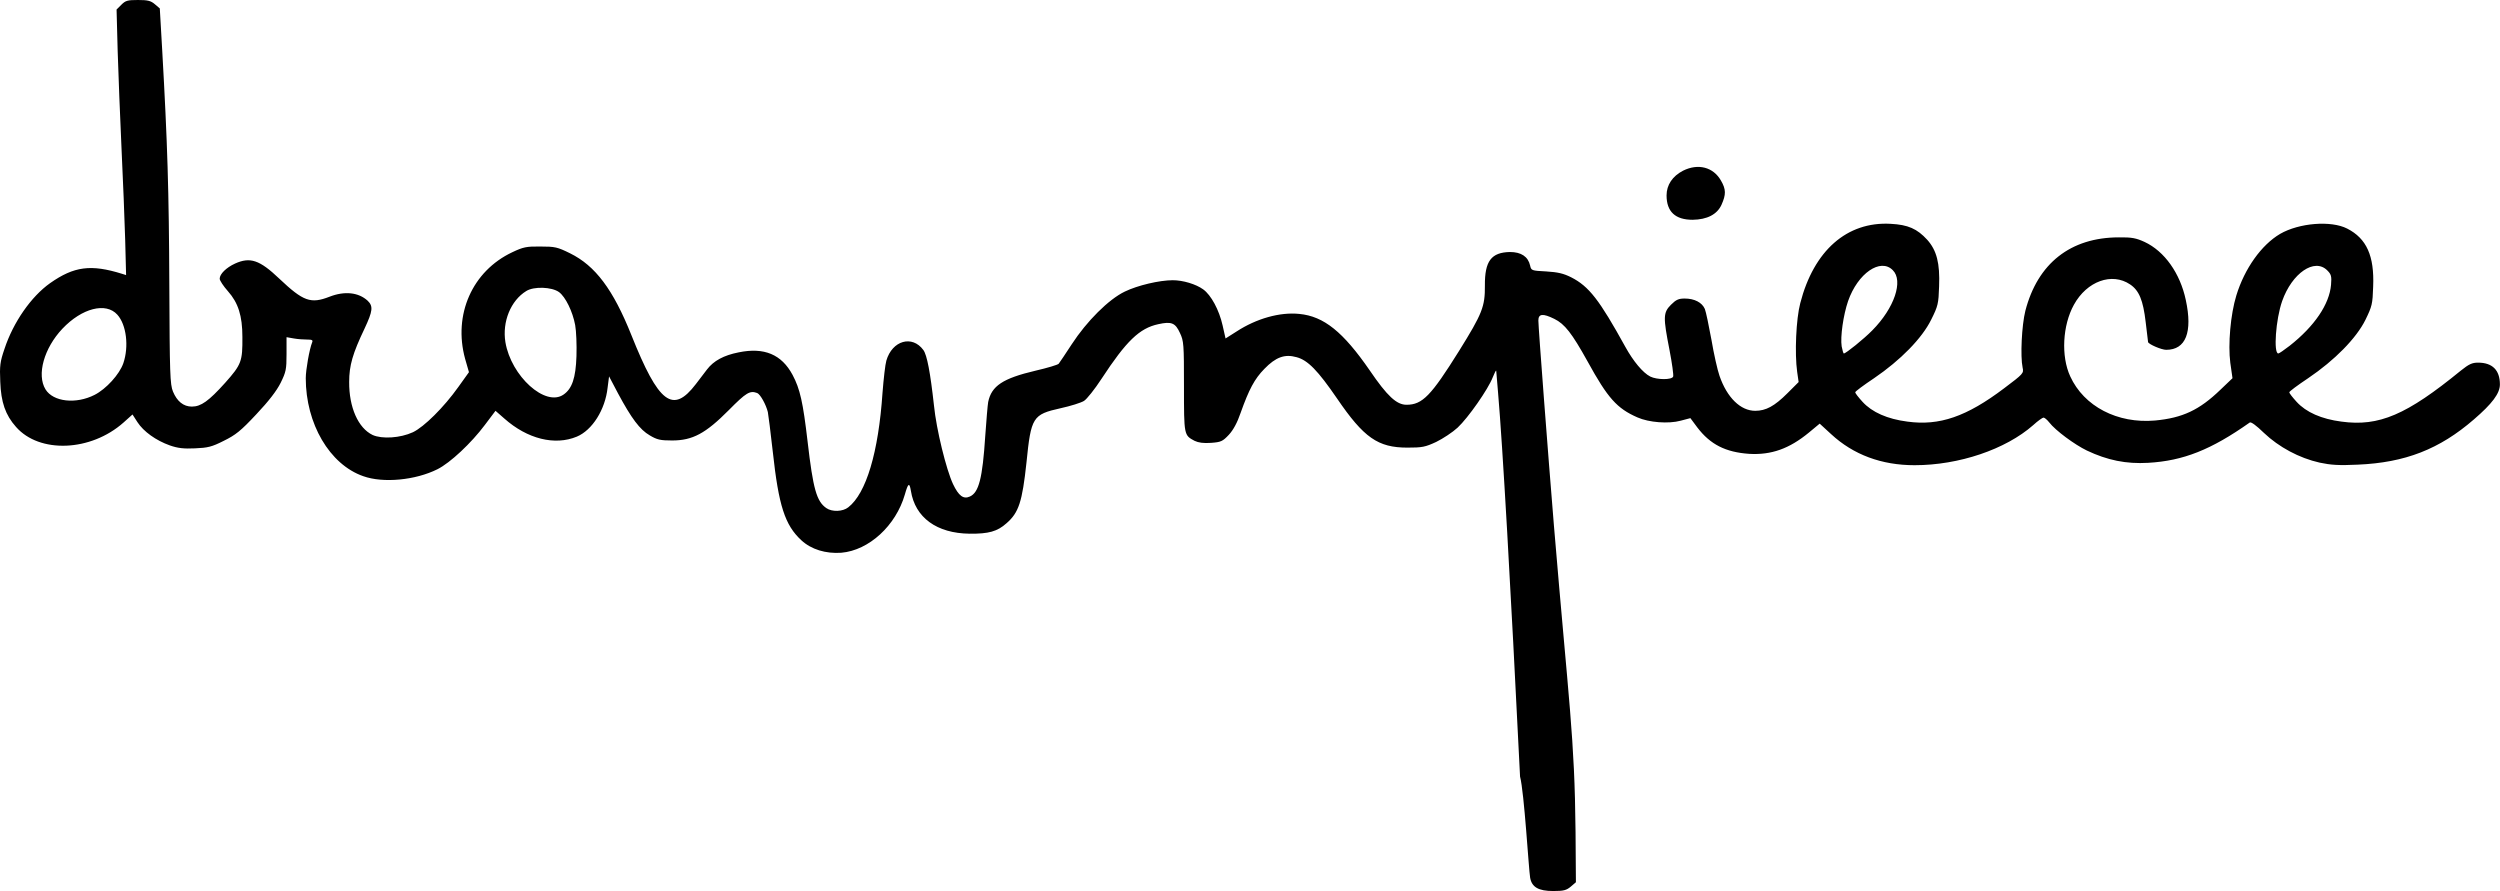 <svg width="1820" height="649" viewBox="0 0 1820 649" fill="none" xmlns="http://www.w3.org/2000/svg">
<path d="M88.331 3.468L84.864 6.935L85.664 37.201C86.197 53.735 87.397 85.601 88.464 108.001C89.531 130.401 90.731 160.268 91.13 174.535L91.797 200.268L88.864 199.335C66.197 192.268 53.931 193.868 36.464 206.135C22.73 215.868 9.664 234.535 3.264 254.001C0.064 263.335 -0.336 266.268 0.197 278.001C0.731 292.801 3.931 302.135 11.664 310.801C28.73 330.268 66.064 328.801 89.93 307.601L96.464 301.735L100.064 307.335C104.464 314.135 113.531 320.668 123.664 324.268C129.397 326.268 133.797 326.801 141.931 326.401C151.264 326.001 154.197 325.335 162.864 320.935C171.531 316.668 175.264 313.735 186.597 301.601C195.664 292.001 201.397 284.535 204.331 278.668C208.197 270.801 208.597 268.935 208.597 257.735V245.468L213.931 246.401C216.864 246.935 221.264 247.201 223.664 247.201C227.131 247.201 227.931 247.601 227.264 249.201C225.264 254.135 222.597 269.201 222.597 275.335C222.597 308.401 239.931 338.135 264.464 346.668C278.997 351.868 302.464 349.601 318.464 341.601C327.797 336.935 343.131 322.535 352.997 309.335L360.731 299.068L367.131 304.668C383.931 319.601 403.931 324.535 419.931 317.868C431.131 313.201 440.597 298.268 442.331 282.268L443.397 274.001L449.931 286.401C459.664 304.535 465.797 312.801 472.997 316.935C478.331 320.135 480.731 320.668 489.264 320.668C504.197 320.668 513.664 315.601 530.597 298.535C543.264 285.735 545.931 284.135 551.264 286.135C553.531 287.068 557.664 294.535 558.997 300.001C559.397 301.868 560.997 314.801 562.597 328.935C566.864 368.135 571.397 382.268 583.397 393.335C590.597 400.001 601.131 403.201 612.464 402.401C632.597 400.668 652.197 382.668 658.731 360.001C661.131 351.601 662.064 350.935 663.131 357.335C666.197 376.801 681.931 388.268 705.931 388.535C719.664 388.668 726.064 386.935 732.731 380.935C741.664 373.201 744.197 365.335 747.264 336.801C750.597 303.601 751.797 301.735 772.064 297.201C779.397 295.601 786.997 293.201 789.131 291.868C791.131 290.668 796.997 283.335 801.931 275.735C819.931 248.268 829.531 238.935 843.264 236.001C852.864 233.868 855.664 235.068 858.997 242.401C861.797 248.268 861.931 250.535 861.931 281.468C861.931 317.068 861.931 316.801 869.664 320.935C872.464 322.268 876.064 322.801 881.664 322.401C888.864 321.868 890.064 321.335 894.597 316.535C897.797 313.068 900.731 307.735 903.131 300.668C909.264 283.468 913.264 275.868 920.464 268.535C928.731 260.001 935.264 257.601 943.797 260.001C952.064 262.135 959.397 269.735 973.397 290.135C992.864 318.668 1003.13 325.868 1024.6 325.868C1035.26 325.868 1037.53 325.468 1045.53 321.735C1050.46 319.335 1057.53 314.668 1061.13 311.335C1068.86 304.135 1083.4 283.335 1086.73 274.668C1088.06 271.335 1089.13 269.201 1089.26 270.001C1089.26 270.668 1089.93 277.868 1090.6 286.001C1093.93 324.668 1099.66 424.935 1106.6 565.335C1109.66 576.935 1112.86 632.401 1113.93 638.935C1115.13 645.868 1120.06 648.668 1130.73 648.668C1138.33 648.668 1140.33 648.135 1143.53 645.468L1147.26 642.268L1147 605.735C1146.33 536.135 1142.2 513.468 1131.26 382.668C1127 330.801 1119.93 238.401 1119.93 233.335C1119.93 228.401 1123.13 228.001 1131.53 232.135C1139.13 235.868 1144.33 242.535 1155.8 263.201C1170.46 289.868 1177.13 297.335 1192.06 303.868C1200.46 307.601 1214.73 308.668 1223.53 306.268L1230.6 304.401L1235.66 311.201C1245.13 323.601 1256.2 329.201 1273.4 330.401C1289.53 331.335 1302.6 326.668 1316.86 314.935L1324.73 308.401L1333 316.001C1349.26 331.068 1369.8 338.668 1393.8 338.668C1426.06 338.668 1460.06 327.201 1480.2 309.468C1483.53 306.401 1487 304.001 1487.66 304.001C1488.46 304.001 1490.33 305.601 1491.8 307.468C1496.46 313.468 1510.2 323.601 1519.26 328.001C1534.2 335.068 1547.8 337.868 1563.93 336.935C1589.4 335.468 1609.66 327.468 1637.8 307.601C1638.73 306.935 1642.6 309.735 1648.2 315.201C1659 325.468 1673.8 333.468 1688.73 336.801C1696.86 338.535 1702.73 338.935 1716.46 338.268C1750.86 336.801 1775.93 327.068 1801 305.335C1814.33 293.868 1819.93 286.401 1819.93 279.868C1819.93 269.468 1814.46 264.001 1804.06 264.001C1799.66 264.001 1797.4 265.068 1791.4 269.868C1752.06 302.001 1731.93 310.668 1704.6 306.935C1690.06 305.068 1678.86 300.135 1671.93 292.535C1669 289.335 1666.6 286.268 1666.6 285.601C1666.6 284.935 1672.73 280.401 1680.33 275.335C1699.66 262.268 1715.4 246.268 1722.06 232.801C1726.86 222.935 1727.26 221.335 1727.66 208.668C1728.6 186.268 1722.86 173.601 1708.73 166.401C1697 160.401 1673.8 162.268 1659.93 170.268C1646.33 178.268 1634.06 195.468 1628.06 215.068C1623.8 228.935 1621.93 250.668 1623.66 264.135L1625.26 275.335L1616.46 283.735C1601.13 298.535 1588.86 304.268 1568.86 306.135C1541.53 308.535 1517.13 295.868 1507.13 274.001C1500.33 259.335 1501.53 236.801 1509.8 221.868C1519.26 204.668 1537.53 198.135 1550.73 207.068C1557.26 211.468 1560.2 218.535 1562.06 234.535C1563 242.268 1563.8 248.801 1563.8 249.068C1564.33 250.668 1573.53 254.668 1577 254.668C1591.26 254.668 1596.33 241.868 1591.26 218.401C1587.13 198.935 1575.8 182.935 1561.26 176.135C1555.13 173.335 1551.93 172.668 1542.6 172.801C1507.4 172.801 1483.4 191.735 1474.46 226.268C1471.8 236.935 1470.73 259.335 1472.46 267.601C1473.4 271.735 1473 272.135 1459 282.668C1431.66 303.335 1411.93 310.135 1388.6 306.935C1374.06 305.068 1362.86 300.135 1355.93 292.535C1353 289.335 1350.6 286.268 1350.6 285.601C1350.6 284.935 1356.73 280.401 1364.33 275.335C1383.53 262.268 1399.26 246.268 1405.93 232.668C1410.86 222.801 1411.26 221.068 1411.66 208.535C1412.33 191.601 1409.93 182.268 1403 174.535C1395.66 166.535 1389.13 163.601 1376.33 162.935C1344.6 161.201 1320.46 182.401 1310.6 220.668C1307.53 232.268 1306.46 257.335 1308.33 270.668L1309.4 278.135L1301.26 286.268C1291.8 295.735 1285.53 299.068 1277.8 299.068C1267.13 299.068 1257.26 289.468 1251.8 273.601C1250.33 269.468 1247.66 257.601 1245.93 247.335C1244.06 237.068 1241.93 226.935 1241.13 224.935C1239.13 220.268 1233.66 217.335 1226.46 217.335C1222.06 217.335 1220.2 218.135 1216.46 221.868C1210.73 227.601 1210.73 230.935 1215.4 254.801C1217.26 264.401 1218.46 273.201 1218.06 274.135C1217.13 276.668 1206.2 276.535 1201.4 274.135C1195.93 271.335 1189 262.935 1183.26 252.535C1164.33 218.268 1156.86 208.535 1143.8 201.868C1138.2 199.068 1134.2 198.135 1125.66 197.601C1115 197.068 1114.73 196.935 1113.93 193.335C1112.46 186.801 1107.4 183.468 1099.26 183.468C1085.66 183.735 1080.86 190.001 1081 207.868C1081.13 223.201 1079.13 228.268 1062.2 255.468C1041.8 288.135 1035.53 294.668 1023.93 294.668C1016.73 294.668 1009.93 288.401 997.131 269.601C977.797 241.601 963.797 230.268 945.931 228.535C931.797 227.068 914.731 231.868 900.197 241.335L892.197 246.401L890.064 236.935C887.531 225.601 881.664 214.801 875.931 210.668C870.597 206.801 861.131 204.001 853.797 204.001C844.064 204.001 828.197 207.735 818.864 212.268C807.131 217.868 791.131 233.868 780.197 250.668C775.664 257.601 771.397 264.001 770.731 264.801C770.064 265.601 762.464 267.868 753.797 269.868C730.064 275.468 721.797 280.935 719.397 292.668C718.997 294.801 718.064 306.001 717.264 317.335C715.264 348.268 712.597 358.535 706.064 361.468C701.397 363.601 697.931 361.068 693.797 352.401C688.864 341.868 681.664 312.668 679.931 295.201C677.264 271.068 674.864 258.401 672.197 254.801C664.064 243.735 649.531 247.868 645.264 262.535C644.464 265.201 643.264 275.735 642.464 286.001C639.531 329.335 630.597 359.201 617.531 369.335C613.531 372.535 605.664 372.801 601.531 369.868C594.464 364.935 591.931 356.001 587.931 321.468C584.597 292.935 582.464 283.201 576.997 272.935C568.997 258.001 556.331 252.668 537.664 256.535C526.864 258.668 519.531 262.668 514.731 268.935C513.131 270.935 509.397 275.868 506.597 279.601C489.797 301.601 479.531 293.735 459.664 244.001C446.331 210.668 433.397 193.468 414.997 184.401C405.797 179.868 404.064 179.468 393.397 179.468C383.264 179.335 380.864 179.868 372.997 183.601C343.797 197.335 329.797 229.068 338.597 261.201L341.397 270.935L333.664 281.735C323.131 296.535 308.731 310.801 300.597 314.668C291.397 318.935 278.064 319.735 271.264 316.668C260.731 311.601 254.064 296.535 254.197 278.001C254.197 266.135 256.731 257.335 265.397 239.201C271.397 226.401 271.797 222.935 267.664 218.935C260.997 212.801 250.864 211.735 239.931 216.001C226.197 221.335 220.864 219.468 203.264 202.801C188.997 189.201 182.064 186.935 171.131 191.868C164.731 194.801 159.931 199.468 159.931 202.935C159.931 204.135 162.597 208.268 165.931 212.001C173.397 220.401 176.464 229.868 176.464 245.335C176.597 263.068 175.797 265.335 163.931 278.668C151.931 292.001 146.331 296.001 139.664 296.001C133.531 296.001 128.864 292.135 125.931 285.068C123.797 279.868 123.531 272.268 123.264 207.335C122.997 139.068 121.931 104.401 118.064 36.135L116.331 6.135L112.731 3.068C109.797 0.535 107.531 0.001 100.464 0.001C92.864 0.001 91.397 0.401 88.331 3.468ZM1377.93 196.668C1385.8 204.401 1379.13 224.268 1363 240.535C1357 246.668 1343.8 257.335 1342.33 257.335C1341.93 257.335 1341.26 254.935 1340.73 252.135C1339.66 245.201 1341.93 229.335 1345.4 219.201C1352.46 198.935 1369 187.601 1377.93 196.668ZM1694.2 196.801C1697.13 199.735 1697.53 201.068 1697 207.335C1695.8 221.468 1685 237.468 1666.86 251.735C1662.86 254.801 1659.26 257.335 1658.6 257.335C1655 257.335 1656.73 232.535 1661.4 219.201C1668.6 198.801 1685 187.601 1694.2 196.801ZM406.997 212.668C411.664 216.135 416.864 226.668 418.731 236.668C419.531 241.068 419.931 251.201 419.664 259.335C419.131 275.201 416.464 282.935 410.331 287.201C397.131 296.535 372.064 273.868 367.931 249.068C365.531 234.268 371.797 218.801 383.131 211.868C388.597 208.401 401.664 208.801 406.997 212.668ZM85.397 229.068C92.064 236.401 93.93 252.268 89.797 264.401C86.997 272.535 77.264 283.201 68.864 287.468C55.264 294.401 38.73 292.535 33.13 283.468C26.597 272.801 32.064 253.468 45.397 239.335C59.664 224.268 77.13 219.868 85.397 229.068Z" fill="black"/>
<path d="M1225.26 124.267C1217.53 128.267 1213.26 134.667 1213.26 142.267C1213.26 154.133 1219.66 160 1232.2 160C1242.73 159.867 1250.06 156.133 1253.26 149.067C1256.6 141.6 1256.6 137.867 1252.86 131.467C1247.26 121.6 1236.2 118.8 1225.26 124.267Z" fill="black"/>
</svg>
